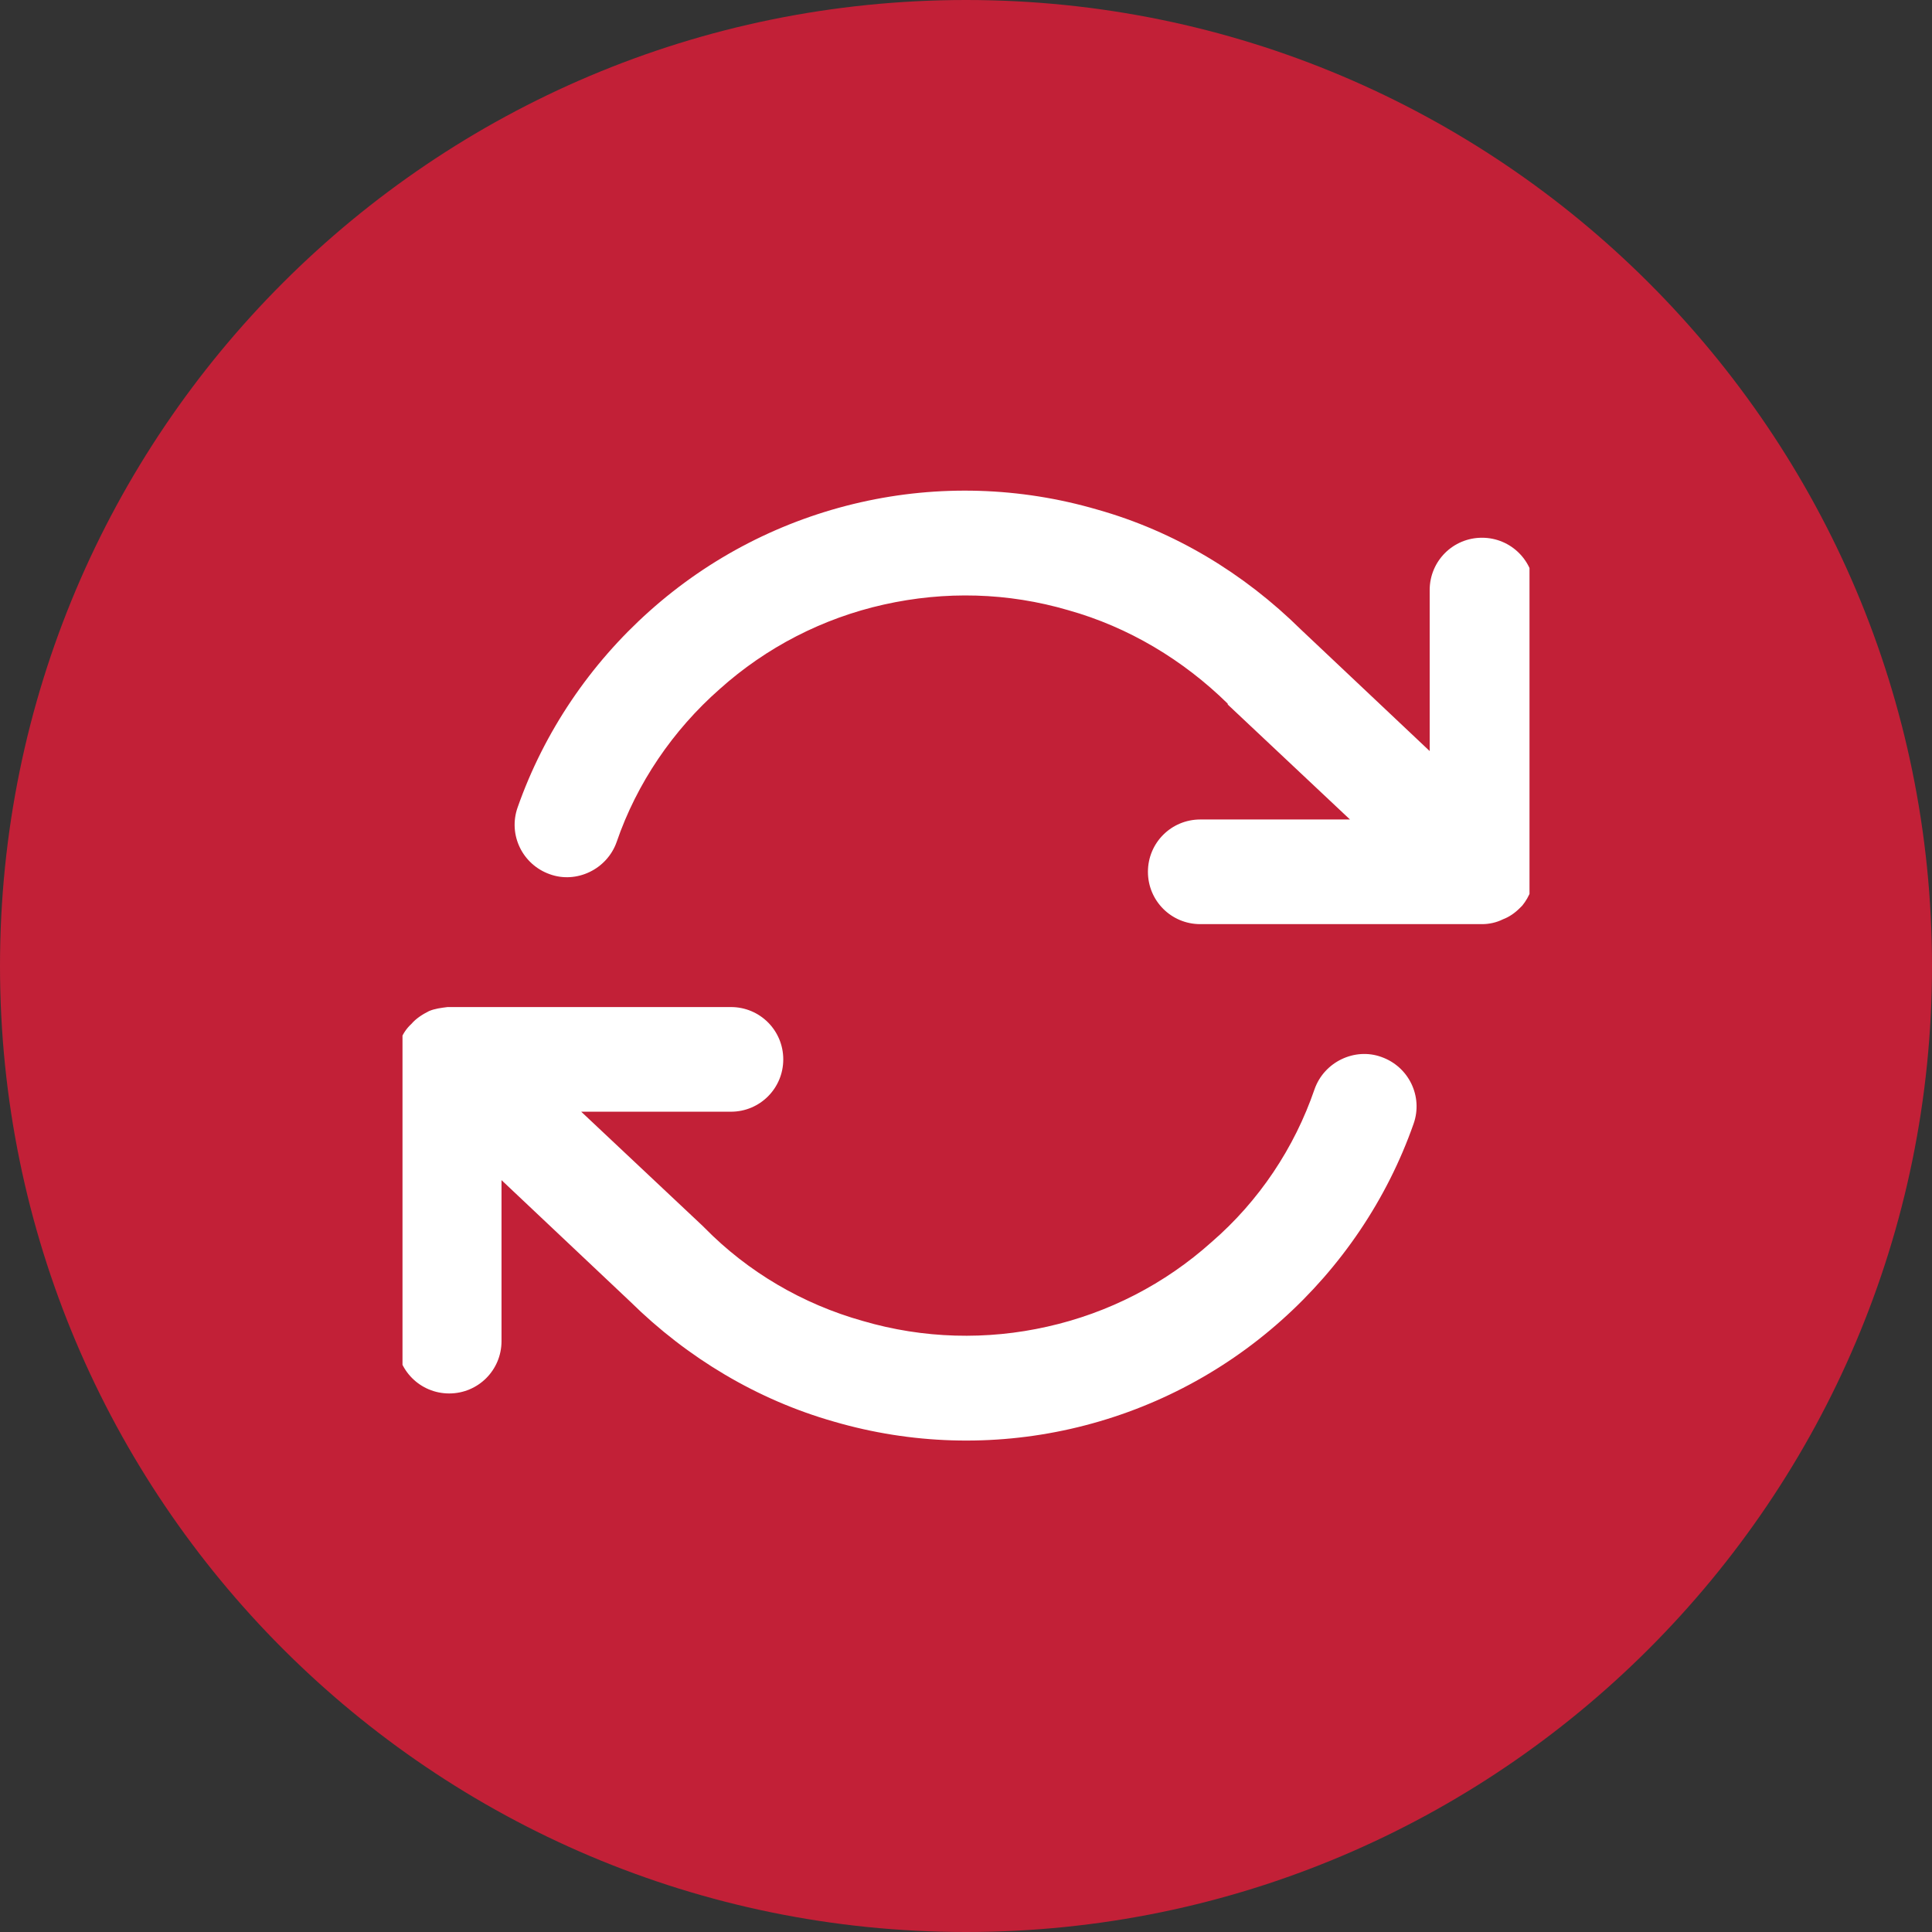 <svg width="24" height="24" viewBox="0 0 24 24" fill="none" xmlns="http://www.w3.org/2000/svg" xmlns:xlink="http://www.w3.org/1999/xlink">
	<rect x="0" y="0" width="24" height="24" fill="#333333" stroke="none"/>
	<desc>
			Created with Pixso.
	</desc>
	<defs>
		<clipPath id="clip402_27937">
			<rect id="fi:refresh-cw" width="14" height="14" transform="translate(5 5)" fill="white" fill-opacity="0"/>
		</clipPath>
		<clipPath id="clip402_27938">
			<rect id="Icon (L)" width="24" height="24" fill="white" fill-opacity="0"/>
		</clipPath>
	</defs>
	<rect id="Icon (L)" width="24" height="24" fill="#FFFFFF" fill-opacity="0"/>
	<g clip-path="url(#clip402_27938)">
		<path id="Ellipse 1" d="M24 12C24 18.62 18.62 24 12 24C5.37 24 0 18.62 0 12C0 5.37 5.37 0 12 0C18.62 0 24 5.37 24 12Z" fill="#C22037" fill-opacity="1" fill-rule="nonzero"/>
		<rect id="fi:refresh-cw" width="14" height="14" transform="translate(5 5)" fill="#FFFFFF" fill-opacity="0"/>
		<g clip-path="url(#clip402_27937)">
			<path id="Vector" d="M10.98 7.51C11.74 7.34 12.52 7.36 13.27 7.58C14.02 7.79 14.7 8.2 15.25 8.74C15.25 8.75 15.25 8.75 15.26 8.76L16.77 10.18L14.91 10.18C14.55 10.18 14.26 10.47 14.26 10.83C14.26 11.19 14.55 11.48 14.91 11.48L18.41 11.48C18.5 11.48 18.59 11.46 18.67 11.42C18.75 11.39 18.82 11.34 18.88 11.28C18.89 11.27 18.9 11.26 18.91 11.25C19 11.14 19.06 10.99 19.06 10.83L19.06 7.33C19.06 6.97 18.77 6.68 18.41 6.68C18.05 6.68 17.76 6.97 17.76 7.33L17.76 9.33L16.16 7.82C15.45 7.12 14.59 6.6 13.63 6.33C12.67 6.05 11.66 6.02 10.69 6.24C9.72 6.46 8.82 6.92 8.07 7.59C7.33 8.25 6.76 9.09 6.43 10.03C6.31 10.37 6.49 10.74 6.83 10.86C7.16 10.98 7.54 10.8 7.66 10.46C7.91 9.73 8.36 9.07 8.94 8.56C9.52 8.04 10.22 7.68 10.98 7.51ZM5.33 12.56C5.25 12.6 5.17 12.65 5.11 12.72C4.99 12.83 4.94 12.98 4.93 13.13C4.93 13.14 4.93 13.15 4.93 13.16L4.93 13.16L4.93 16.66C4.93 17.02 5.22 17.31 5.58 17.31C5.94 17.31 6.23 17.02 6.23 16.66L6.23 14.66L7.83 16.17C8.54 16.87 9.41 17.39 10.36 17.66C11.32 17.94 12.33 17.97 13.3 17.75C14.27 17.53 15.17 17.07 15.92 16.4C16.66 15.74 17.23 14.9 17.56 13.96C17.68 13.62 17.5 13.25 17.16 13.13C16.83 13.01 16.45 13.19 16.33 13.53C16.08 14.26 15.64 14.92 15.05 15.43C14.47 15.95 13.77 16.31 13.01 16.48C12.26 16.65 11.47 16.63 10.72 16.41C9.97 16.2 9.29 15.8 8.75 15.25C8.74 15.24 8.74 15.24 8.73 15.23L7.22 13.81L9.08 13.81C9.44 13.81 9.73 13.52 9.73 13.16C9.73 12.8 9.44 12.51 9.08 12.51L5.58 12.51C5.57 12.51 5.57 12.51 5.56 12.51C5.48 12.52 5.4 12.53 5.33 12.56Z" fill="#FFFFFF" fill-opacity="1" fill-rule="evenodd"/>
		</g>
	</g>
</svg>
